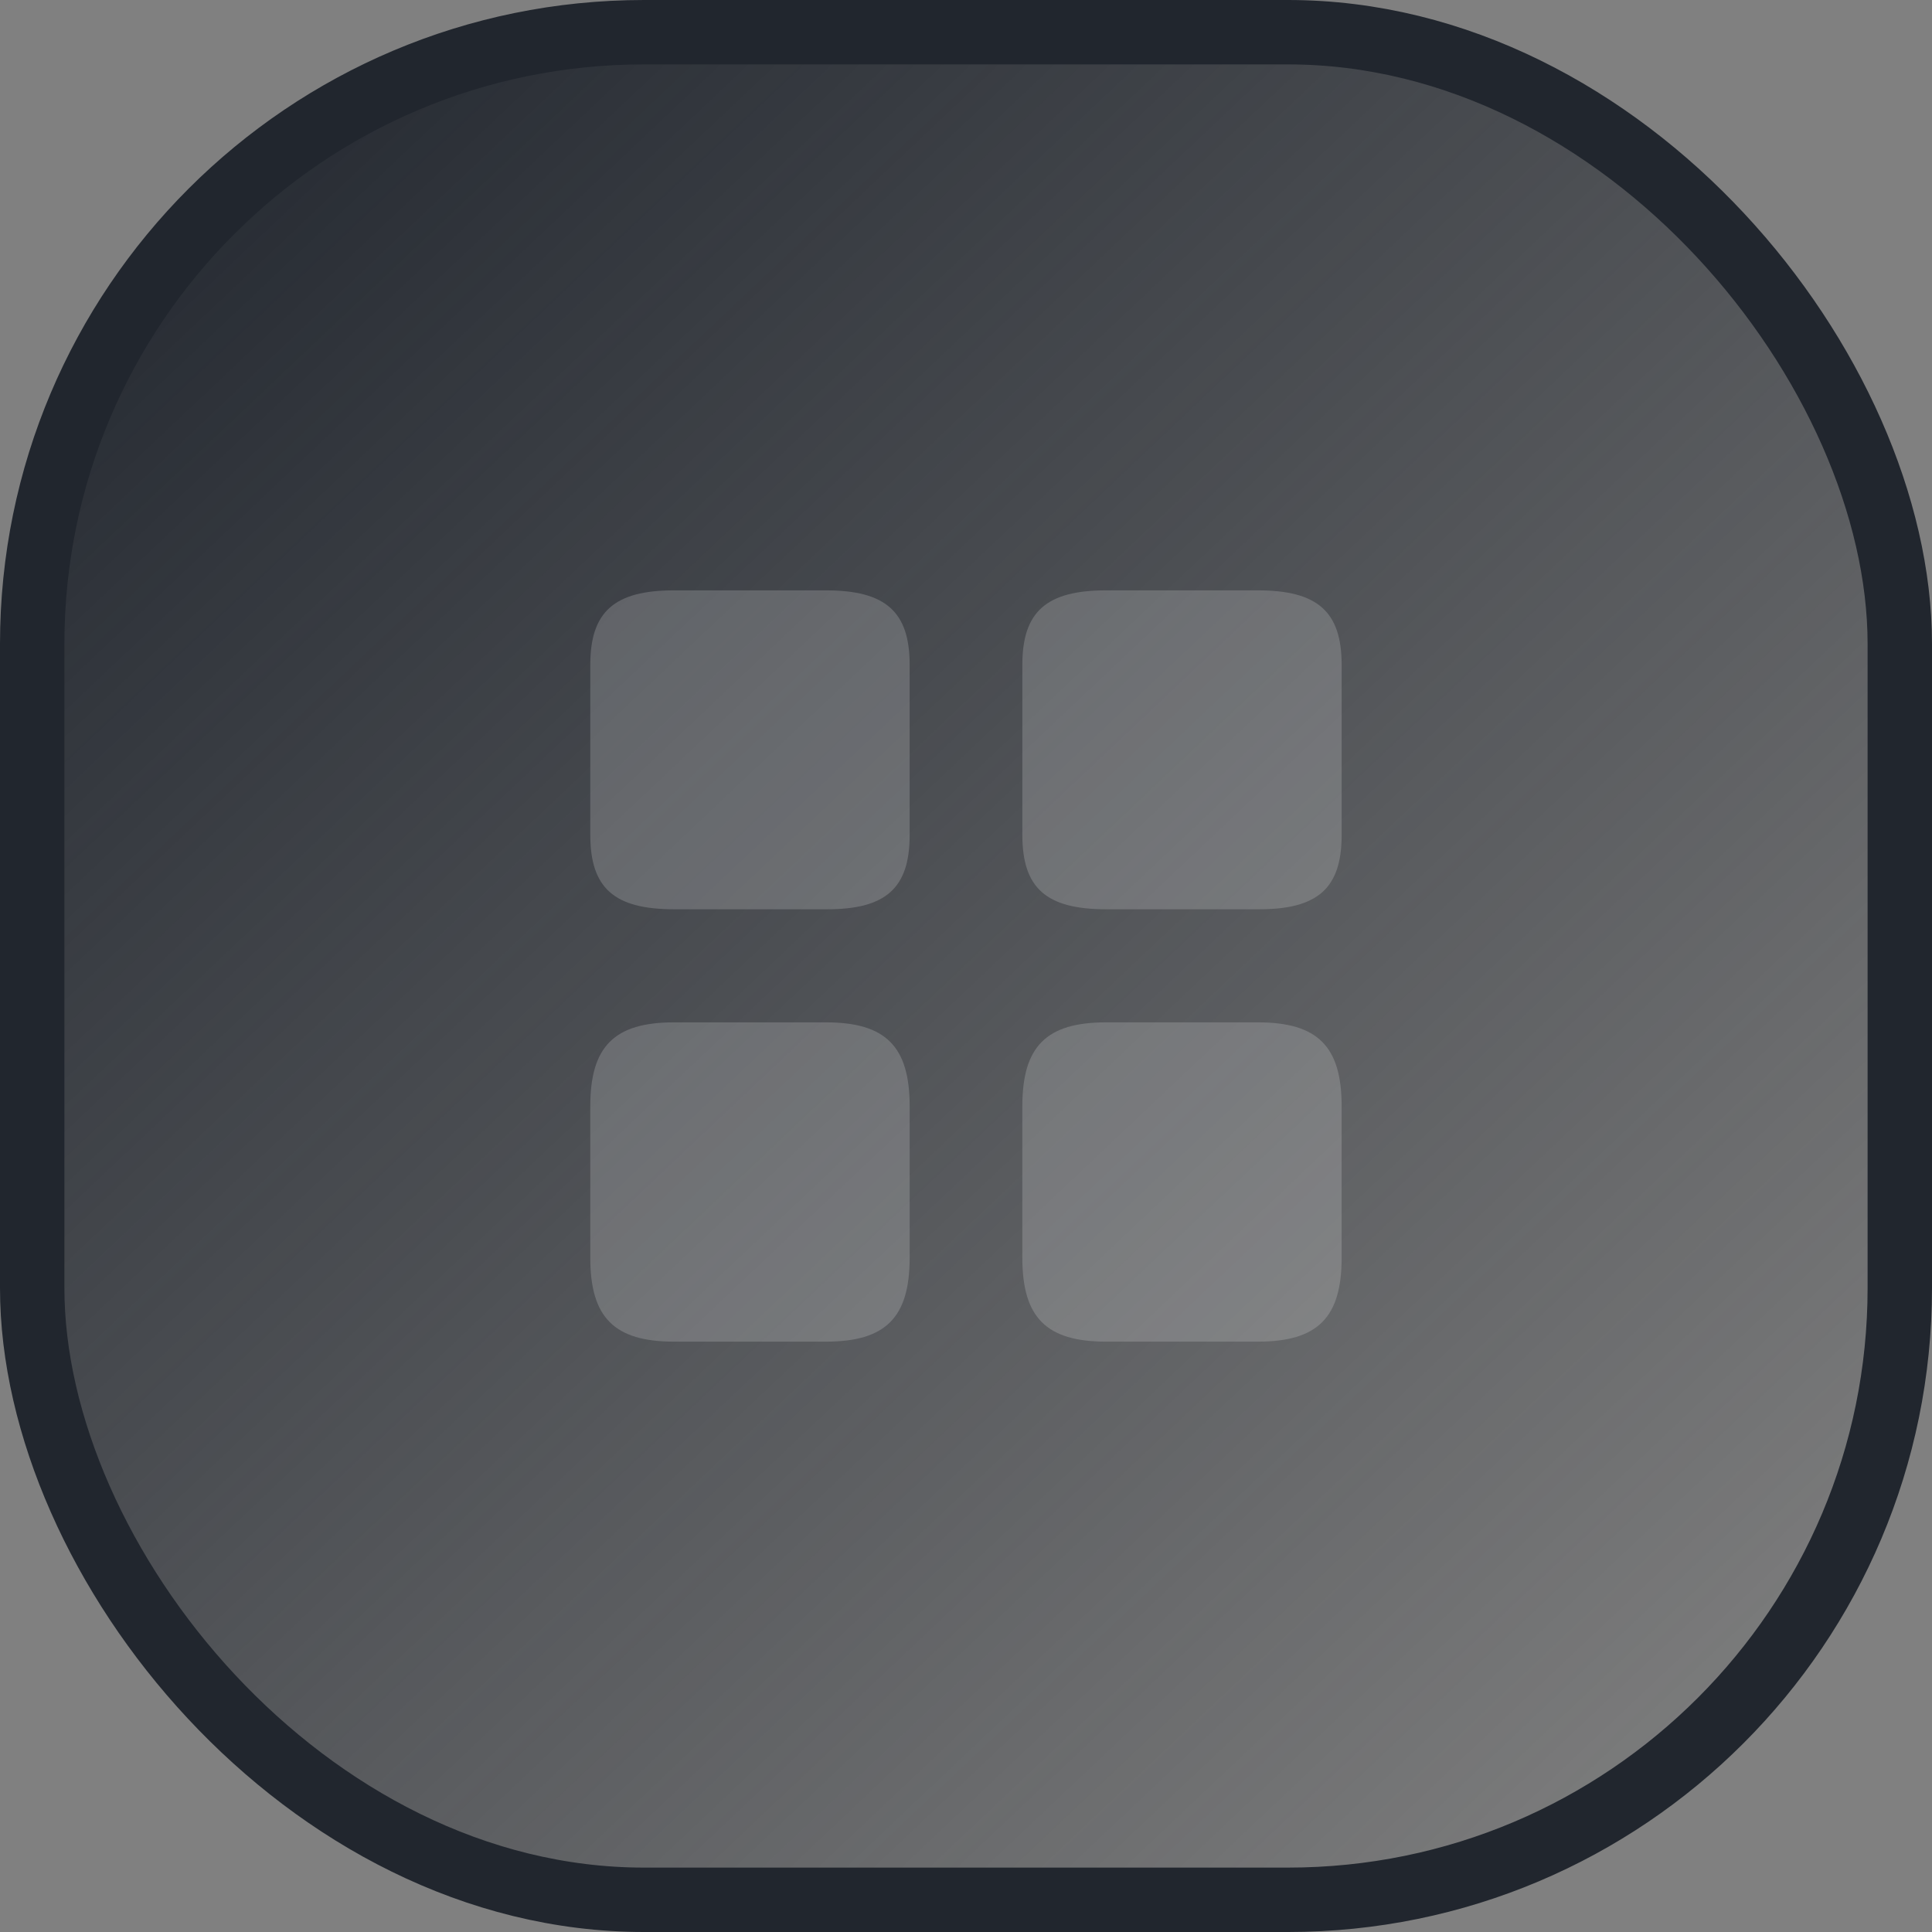 <svg width="30" height="30" viewBox="0 0 30 30" fill="none" xmlns="http://www.w3.org/2000/svg">
    <rect x="0" y="0" width="30" height="30" fill="#808080" stroke="none"/>
    <rect x="0.5" y="0.5" width="29" height="29" rx="9.5" fill="url(#paint0_linear_12_715)" stroke="#21262E"/>
    <path d="M20.833 12.97V10.322C20.833 9.499 20.46 9.167 19.532 9.167H17.176C16.248 9.167 15.875 9.499 15.875 10.322V12.964C15.875 13.793 16.248 14.119 17.176 14.119H19.532C20.46 14.125 20.833 13.793 20.833 12.97Z" fill="white" fill-opacity="0.18"/>
    <path d="M20.833 19.532V17.176C20.833 16.248 20.46 15.875 19.532 15.875H17.176C16.248 15.875 15.875 16.248 15.875 17.176V19.532C15.875 20.46 16.248 20.833 17.176 20.833H19.532C20.46 20.833 20.833 20.46 20.833 19.532Z" fill="white" fill-opacity="0.18"/>
    <path d="M14.125 12.97V10.322C14.125 9.499 13.752 9.167 12.824 9.167H10.467C9.54 9.167 9.166 9.499 9.166 10.322V12.964C9.166 13.793 9.54 14.119 10.467 14.119H12.824C13.752 14.125 14.125 13.793 14.125 12.97Z" fill="white" fill-opacity="0.18"/>
    <path d="M14.125 19.532V17.176C14.125 16.248 13.752 15.875 12.824 15.875H10.467C9.54 15.875 9.166 16.248 9.166 17.176V19.532C9.166 20.46 9.54 20.833 10.467 20.833H12.824C13.752 20.833 14.125 20.46 14.125 19.532Z" fill="white" fill-opacity="0.18"/>
    <defs>
    <linearGradient id="paint0_linear_12_715" x1="3.77496e-07" y1="2.5" x2="26" y2="30" gradientUnits="userSpaceOnUse">
    <stop stop-color="#21262E"/>
    <stop offset="1" stop-color="#21262E" stop-opacity="0"/>
    </linearGradient>
    </defs>
    </svg>
    